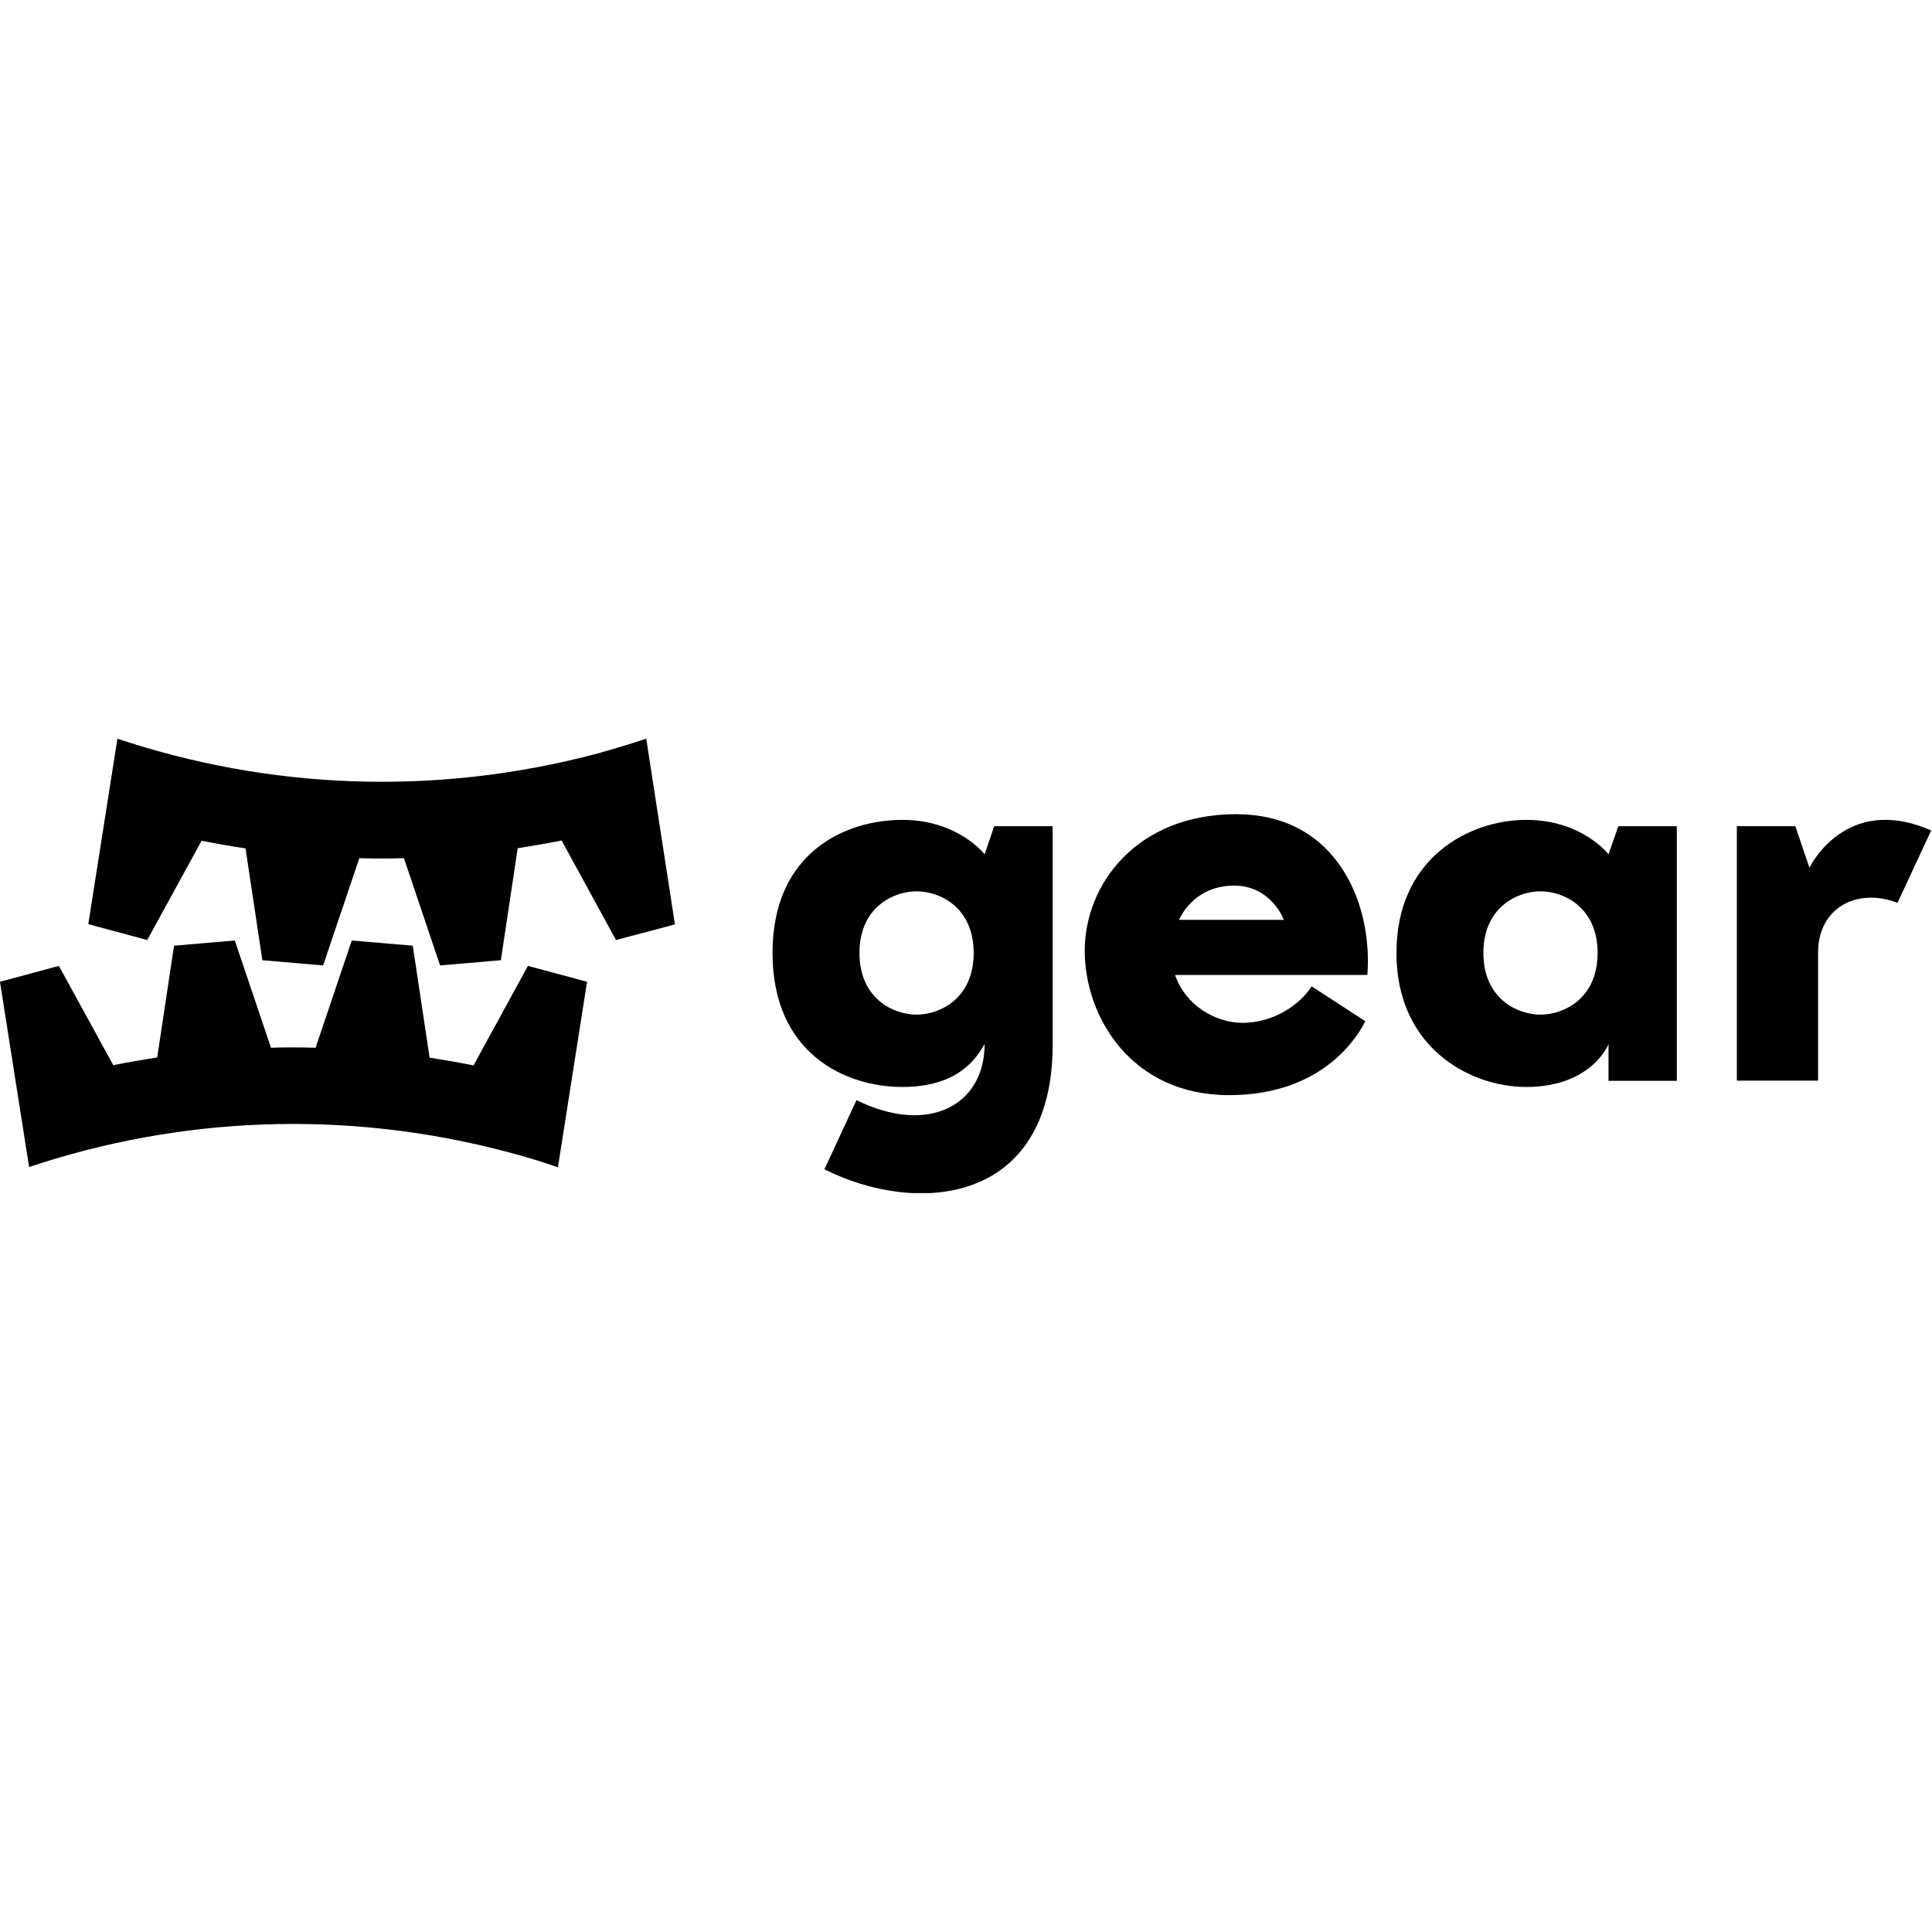 <svg fill="none" version="1.1" viewBox="0 0 100 100" xmlns="http://www.w3.org/2000/svg"><script/><g transform="matrix(.735 0 0 .735 -.012 37.962)" clip-path="url(#a)" fill="#000"><g fill="#000"><path d="m45.526 0.37c-1.122 0.367-2.259 0.719-3.413 1.038-11.57 3.082-23.268 2.491-33.828-1.038l-2.051 13.062 4.15 1.118 3.83-6.994c1.026 0.208 2.051 0.383 3.093 0.543l1.186 7.872 4.279 0.367 2.548-7.553c1.042 0.032 2.099 0.032 3.141 0l2.548 7.553 4.279-0.367 1.186-7.888c1.026-0.16 2.051-0.335 3.093-0.543l3.83 7.01 4.15-1.102z"/><path d="m37.193 16.37-3.83 7.01c-1.026-0.208-2.051-0.383-3.093-0.543l-1.186-7.888-4.295-0.367-2.548 7.553c-1.058-0.032-2.099-0.032-3.141 0l-2.548-7.553-4.279 0.367-1.186 7.872c-1.042 0.16-2.067 0.335-3.093 0.543l-3.83-6.994-4.15 1.118 2.051 13.046c10.56-3.529 22.258-4.12 33.828-1.022 1.154 0.303 2.292 0.655 3.413 1.038l2.051-13.062z"/><path d="m69.354 8.514s-1.859-2.427-5.801-2.427c-3.958 0-9.134 2.252-9.134 9.373 0 7.122 5.176 9.437 9.134 9.437 3.958 0 5.224-2.028 5.801-3.018 0 4.327-3.99 6.435-9.022 3.944l-2.259 4.87c6.49 3.273 16.073 2.523 16.073-8.782v-15.377h-4.118zm-4.791 11.289c-1.602 0-4.022-1.102-4.022-4.343s2.42-4.343 4.022-4.343c1.603 0 4.022 1.102 4.022 4.343s-2.42 4.343-4.022 4.343z"/><path d="m127.44 9.455-0.994-2.922h-4.118v17.916h5.721v-9.022c0-3.13 2.724-4.599 5.592-3.497l2.372-5.094c-6.041-2.667-8.573 2.619-8.573 2.619z"/><path d="m118.1 6.534h-4.119l-0.689 1.98s-1.859-2.427-5.801-2.427c-3.958 0-9.134 2.635-9.134 9.373 0 6.675 5.176 9.437 9.134 9.437 4.631 0 5.801-3.018 5.801-3.018v2.587h4.808v-2.555zm-9.599 13.269c-1.603 0-4.022-1.102-4.022-4.343s2.419-4.343 4.022-4.343c1.602 0 4.022 1.102 4.022 4.343s-2.42 4.343-4.022 4.343z"/><path d="m87.077 5.687c-7.035 0-10.672 4.966-10.672 9.613s3.269 10.172 10.16 10.172c6.891 0 9.23-4.487 9.599-5.205l-3.782-2.459c-0.737 1.182-2.548 2.571-4.871 2.571-1.891 0-4.022-1.23-4.743-3.369h13.541c0.385-5.094-2.195-11.321-9.23-11.321zm-4.038 7.441c0.705-1.453 2.067-2.411 3.878-2.411 2.644 0 3.509 2.411 3.509 2.411z"/></g></g><defs><clipPath id="a"><rect transform="translate(0 .37)" width="136" height="32" fill="#fff"/></clipPath></defs></svg>
